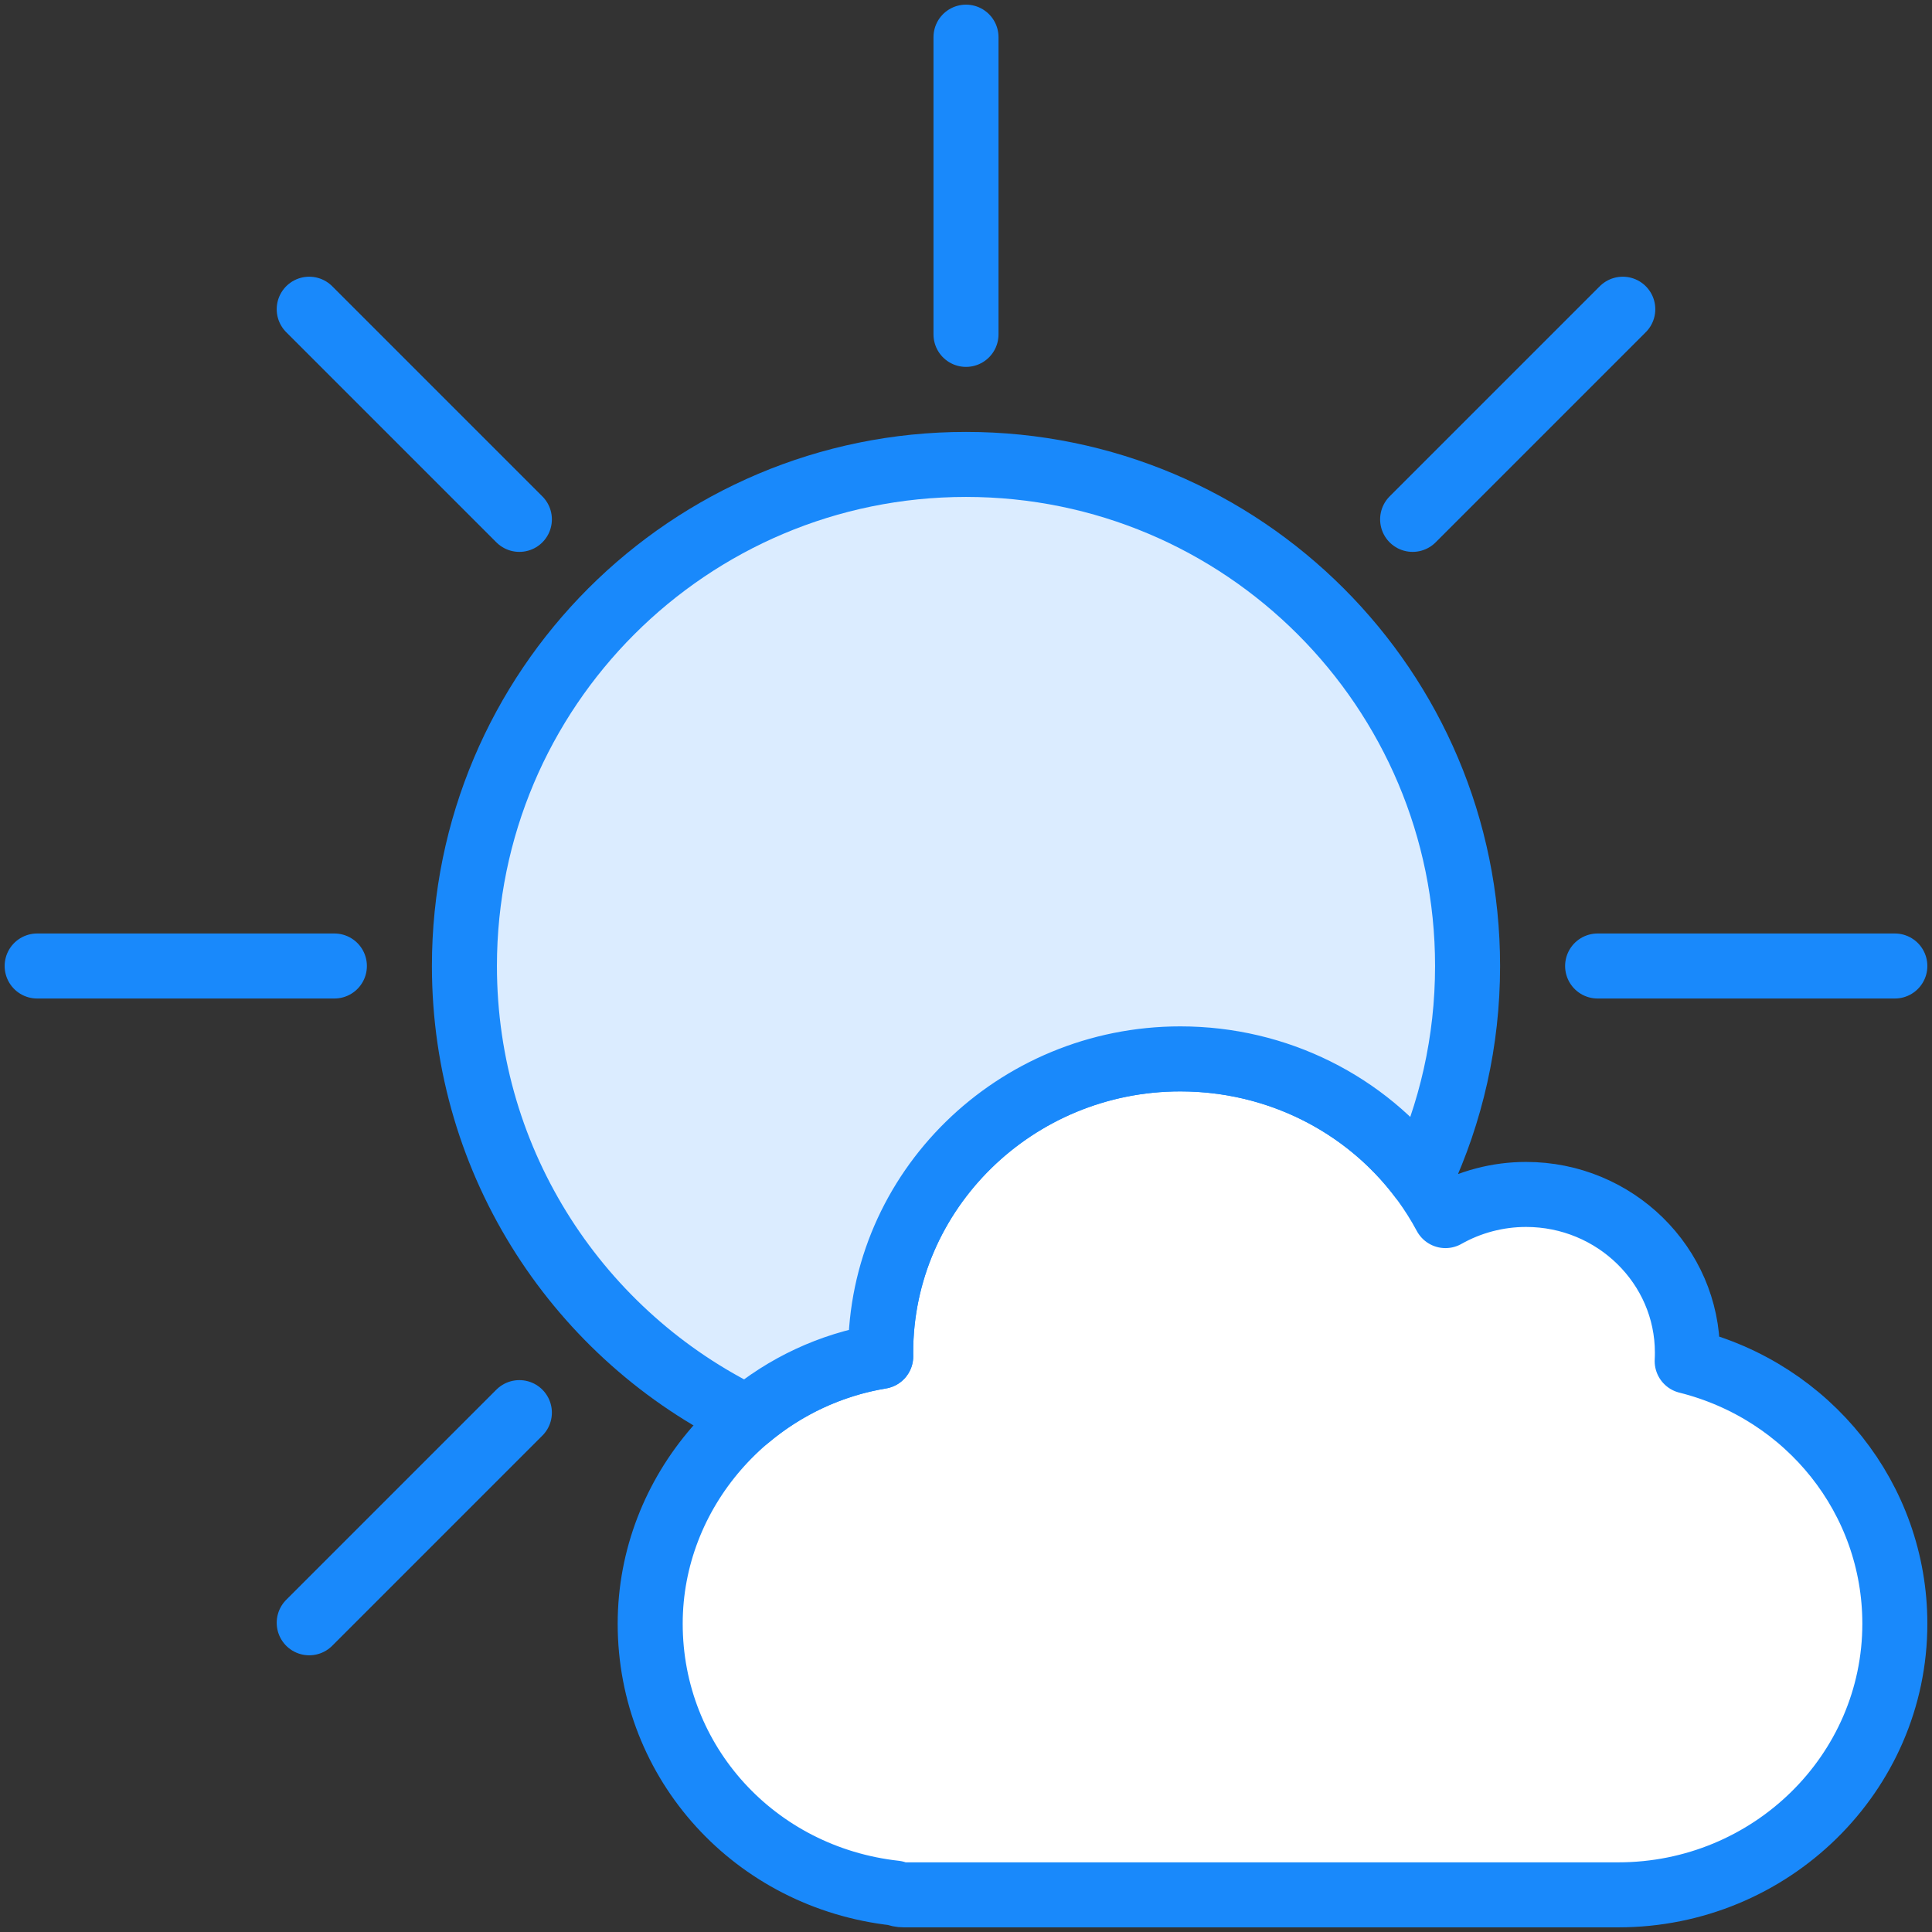 <?xml version="1.0" encoding="UTF-8"?>
<svg width="104px" height="104px" viewBox="0 0 104 104" version="1.1" xmlns="http://www.w3.org/2000/svg" xmlns:xlink="http://www.w3.org/1999/xlink">
    <rect x="0" y="0" width="104" height="104" fill="#333333" stroke="none"/>
    <!-- Generator: Sketch 46.2 (44496) - http://www.bohemiancoding.com/sketch -->
    <title>weather-24</title>
    <desc>Created with Sketch.</desc>
    <defs></defs>
    <g id="ALL" stroke="none" stroke-width="1" fill="none" fill-rule="evenodd" stroke-linecap="round" stroke-linejoin="round">
        <g id="Primary" transform="translate(-3067, -3868)" stroke="#1989FB" stroke-width="3.5">
            <g id="Group-15" transform="translate(200, 200)">
                <g id="weather-24" transform="translate(2869, 3670)">
                    <path d="M50,0 L50,16" id="Layer-1" fill="#DBECFF"></path>
                    <path d="M100,50 L84,50" id="Layer-2" fill="#DBECFF"></path>
                    <path d="M16,50 L0,50" id="Layer-3" fill="#DBECFF"></path>
                    <path d="M85.355,14.645 L74.042,25.958" id="Layer-4" fill="#DBECFF"></path>
                    <path d="M25.958,74.042 L14.645,85.355" id="Layer-5" fill="#DBECFF"></path>
                    <path d="M25.958,25.958 L14.645,14.645" id="Layer-6" fill="#DBECFF"></path>
                    <path d="M45.409,71.014 C45.407,70.946 45.407,70.879 45.407,70.811 C45.407,62.093 52.643,55 61.537,55 C67.587,55 73.036,58.266 75.809,63.436 C77.121,62.695 78.617,62.297 80.148,62.297 C84.936,62.297 88.833,66.117 88.833,70.811 C88.833,70.963 88.83,71.115 88.821,71.267 C95.366,72.903 100,78.675 100,85.405 C100,93.453 93.321,100 85.111,100 L46.648,100 C46.486,100 46.329,99.967 46.188,99.906 C38.645,99.07 33,92.895 33,85.405 C33,78.289 38.361,72.184 45.409,71.014 L45.409,71.014 L45.409,71.014 Z" id="Layer-7" fill="#FFFFFF"></path>
                    <path d="M74.492,61.379 C76.101,57.921 77,54.065 77,50 C77,35.088 64.912,23 50,23 C35.088,23 23,35.088 23,50 C23,60.701 29.225,69.948 38.251,74.317 C40.251,72.637 42.706,71.463 45.409,71.014 C45.407,70.946 45.407,70.879 45.407,70.811 C45.407,62.093 52.643,55 61.537,55 C66.739,55 71.498,57.415 74.492,61.379 L74.492,61.379 Z" id="Layer-8" fill="#DBECFF"></path>
                </g>
            </g>
        </g>
    </g>
</svg>